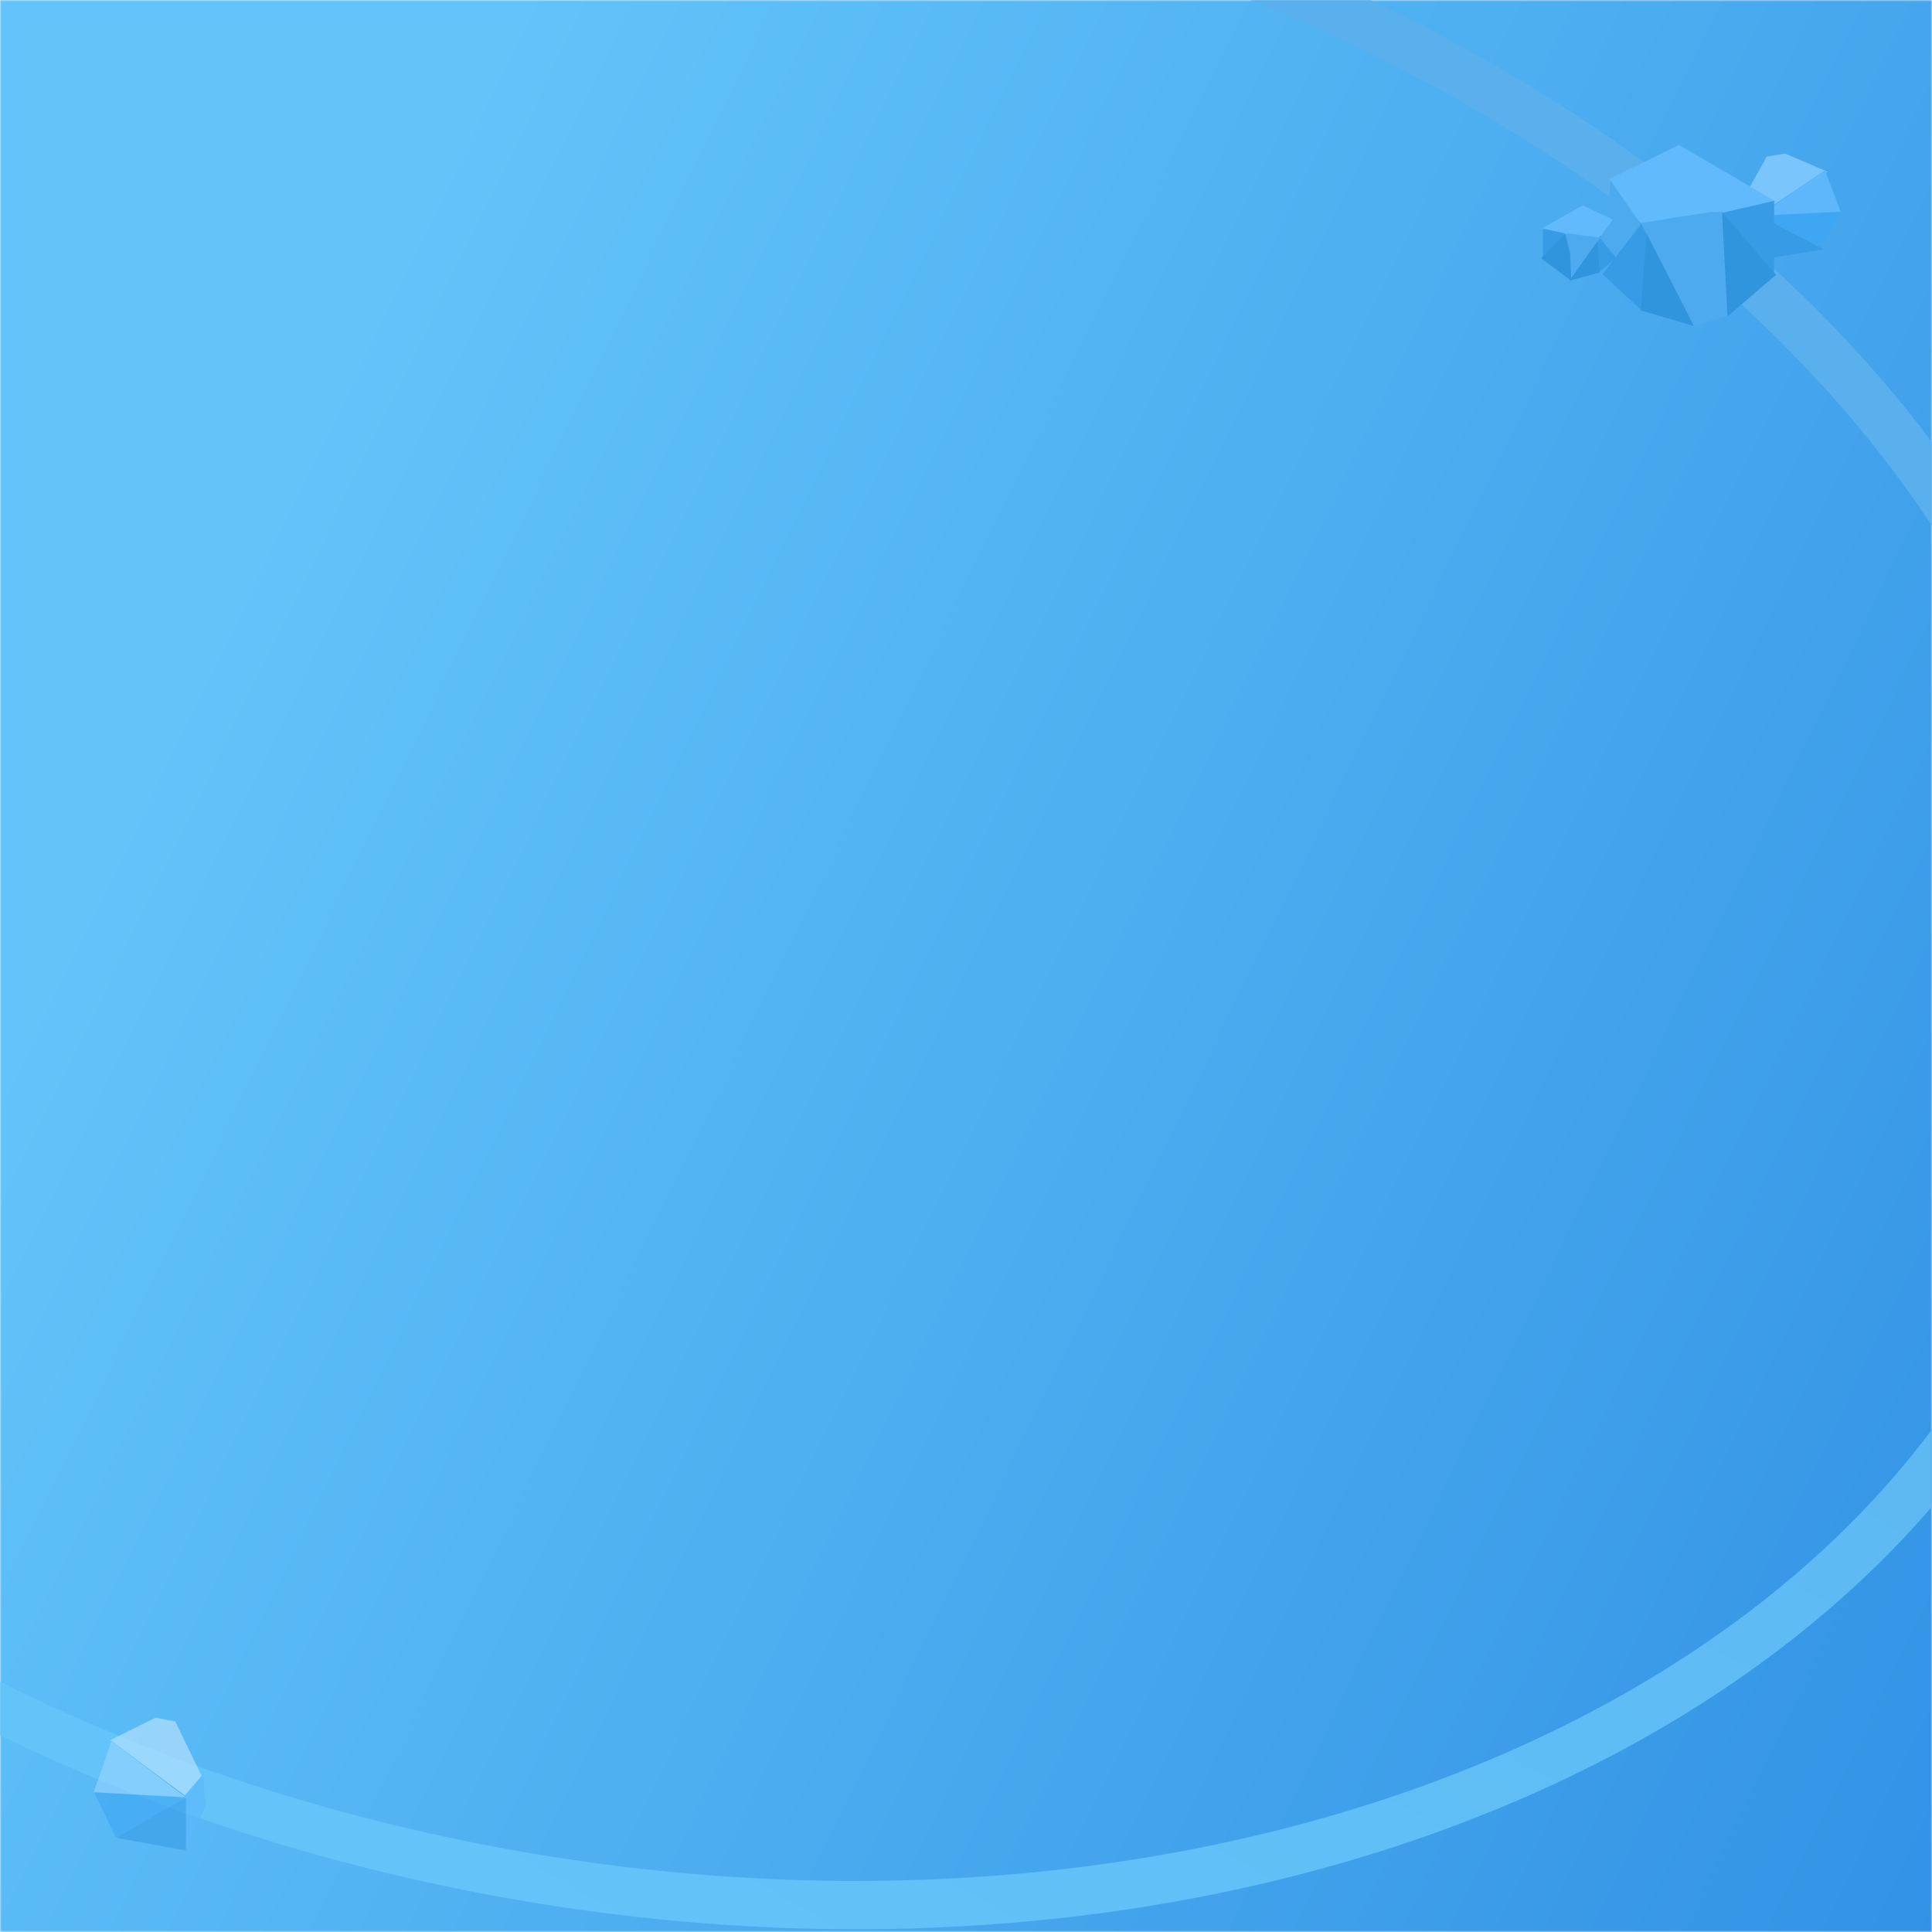 <svg xmlns="http://www.w3.org/2000/svg" xmlns:xlink="http://www.w3.org/1999/xlink" width="640" height="640" viewBox="0 0 640 640" fill="none"><defs><path id="path_0"
        transform="translate(0 0) rotate(0 320 320)"
        d="M0,640L640,640L640,0L0,0L0,640Z" /><linearGradient id="linear_0" x1="1.676%" y1="52.219%" x2="100%" y2="100%" gradientUnits="objectBoundingBox"><stop offset="0" stop-color="#62C4F9" stop-opacity="1" /><stop offset="1" stop-color="#3292E5" stop-opacity="1" /></linearGradient><linearGradient id="linear_1" x1="67.43%" y1="9.823%" x2="27.631%" y2="89.608%" gradientUnits="objectBoundingBox"><stop offset="0" stop-color="#5AB0ED" stop-opacity="1" /><stop offset="1" stop-color="#62C4F9" stop-opacity="1" /></linearGradient><filter id="filter_7" x="0" y="0" width="37.125" height="44" filterUnits="userSpaceOnUse" color-interpolation-filters="sRGB"><feFlood flood-opacity="0" result="BackgroundImageFix"/>
          <feBlend mode="normal" in="SourceGraphic" in2="BackgroundImageFix" result="shape"/>
          <feGaussianBlur stdDeviation="8" result="effect1_foregroundBlur" /></filter></defs><g opacity="1" transform="translate(0 0)  rotate(0 320 320)"><mask id="mask-0" fill="white"><use xlink:href="#path_0"></use></mask><g mask="url(#mask-0)"><path id="矩形 1" fill-rule="evenodd" fill="url(#linear_0)" transform="translate(0 0)  rotate(0 320 320)" opacity="1" d="M0,640L640,640L640,0L0,0L0,640Z " /></g><g mask="url(#mask-0)"><path id="椭圆形" style="stroke:url(#linear_1); stroke-width:16; stroke-opacity:100; stroke-dasharray:0 0" transform="translate(-242.97 -49.39)  rotate(10 471.914 337.797)" d="M943.83,337.8C943.83,151.27 732.51,0 471.91,0C211.32,0 0,151.27 0,337.8C0,524.33 211.32,675.59 471.91,675.59C732.51,675.59 943.83,524.33 943.83,337.8Z " /></g><g mask="url(#mask-0)"><g opacity="0.62" transform="translate(31 569)  rotate(0 18.563 22)"><g id="undefined" filter="url(#filter_7)"></g><path id="矩形" fill-rule="evenodd" style="fill:#BFE4FF" transform="translate(5.46 0)  rotate(0 15.287 13.2)" opacity="1" d="M0,7.47L24.58,26.4L30.57,19.83L21.62,1.28L15.09,0L0,7.47Z " /><path id="矩形" fill-rule="evenodd" style="fill:#5DB7FA" transform="translate(27.298 18.7)  rotate(0 4.914 12.65)" opacity="1" d="M0,10.49L3.01,25.3L9.83,10.49L8.99,0L0,10.49Z " /><path id="矩形" fill-rule="evenodd" style="fill:#3FA6F3" transform="translate(0 7.7)  rotate(0 15.287 15.95)" opacity="1" d="M17.96,31.9L30.57,18.35L5.88,0L0,16.68L7.34,31.9L17.96,31.9Z " /><path id="矩形" fill-rule="evenodd" style="fill:#97D3FF" transform="translate(0 7.7)  rotate(0 15.287 9.35)" opacity="1" d="M5.88,0L0,17L30.57,18.7L5.88,0Z " /><path id="矩形" fill-rule="evenodd" style="fill:#389BE5" transform="translate(7.643 26.4)  rotate(0 11.465 8.8)" opacity="1" d="M22.93,17.6L22.93,0L0,13.41L22.93,17.6Z " /></g></g><g mask="url(#mask-0)"><g opacity="1" transform="translate(510.5 48)  rotate(0 49.643 30)"><g opacity="1" transform="translate(66.429 2.857)  rotate(0 16.429 17.5)"><path id="矩形" fill-rule="evenodd" style="fill:#7AC5FC" transform="translate(1.4210854715202004e-14 0)  rotate(0 14.217 10.625)" opacity="1" d="M8.33,1.03L0,15.97L5.58,21.25L28.43,6.01L14.4,0L8.33,1.03Z " /><path id="矩形" fill-rule="evenodd" style="fill:#5DB7FA" transform="translate(0 15)  rotate(0 4.739 10)" opacity="1" d="M0,8.29L6.57,20L9.48,8.29L0.81,0L0,8.29Z " /><path id="矩形" fill-rule="evenodd" style="fill:#3FA6F3" transform="translate(5.687 5.625)  rotate(0 13.585 12.812)" opacity="1" d="M27.17,13.4L21.94,0L0,14.74L11.21,25.62L20.65,25.62L27.17,13.4Z " /><path id="矩形" fill-rule="evenodd" style="fill:#5DB7FA" transform="translate(5.687 5.625)  rotate(0 13.585 7.5)" opacity="1" d="M27.17,13.63L21.94,0L0,15L27.17,13.63Z " /><path id="矩形" fill-rule="evenodd" style="fill:#389BE5" transform="translate(6.951 21.25)  rotate(0 10.11 6.875)" opacity="1" d="M0,0L0,13.75L20.22,10.47L0,0Z " /></g><g opacity="1" transform="translate(20 0)  rotate(0 28.929 30)"><path id="矩形" fill-rule="evenodd" style="fill:#61BAFB" transform="translate(2.488 0)  rotate(0 27.684 14.217)" opacity="1" d="M0,11.41L11.53,28.43L55.37,18.82L23.19,0L0,11.41Z " /><path id="矩形" fill-rule="evenodd" style="fill:#389BE5" transform="translate(39.816 18.545)  rotate(0 8.71 12.363)" opacity="1" d="M0,3.98L17.42,24.73L17.42,0L0,3.98Z " /><path id="矩形" fill-rule="evenodd" style="fill:#389BE5" transform="translate(0 24.726)  rotate(0 7.776 15.145)" opacity="1" d="M15.55,3.68L11.81,0L0,17.79L13.5,30.29L15.55,3.68Z " /><path id="矩形" fill-rule="evenodd" style="fill:#4EAAEE" transform="translate(0 11.745)  rotate(0 6.532 15.763)" opacity="1" d="M3.04,0L0,31.53L13.06,14.56L3.04,0Z " /><path id="矩形" fill-rule="evenodd" style="fill:#4EAAEE" transform="translate(13.065 22.253)  rotate(0 14.565 18.873)" opacity="1" d="M17.11,37.75L29.13,34.24L27.37,0L22.95,0L0,3.62L17.11,37.75Z " /><path id="矩形" fill-rule="evenodd" style="fill:#3195DE" transform="translate(13.065 29.267)  rotate(0 8.783 15.367)" opacity="1" d="M1.85,0L0,25.58L17.57,30.73L1.85,0Z " /><path id="矩形" fill-rule="evenodd" style="fill:#3195DE" transform="translate(39.943 22.253)  rotate(0 8.957 17.294)" opacity="1" d="M0,0L1.81,34.59L17.91,20.77L0,0Z " /></g><g opacity="1" transform="translate(0 20)  rotate(0 12.5 12.5)"><path id="矩形" fill-rule="evenodd" style="fill:#61BAFB" transform="translate(0 0)  rotate(0 11.875 5.938)" opacity="1" d="M0,7.86L18.8,11.88L23.75,4.76L13.8,0L0,7.86Z " /><path id="矩形" fill-rule="evenodd" style="fill:#389BE5" transform="translate(0.625 7.701)  rotate(0 3.75 5.212)" opacity="1" d="M0,10.42L7.5,1.67L0,0L0,10.42Z " /><path id="矩形" fill-rule="evenodd" style="fill:#389BE5" transform="translate(18.125 10)  rotate(0 3.438 6.25)" opacity="1" d="M6.88,7.34L1.65,0L0,1.52L0.91,12.5L6.88,7.34Z " /><path id="矩形" fill-rule="evenodd" style="fill:#4EAAEE" transform="translate(19.375 5)  rotate(0 2.813 6.25)" opacity="1" d="M5.63,12.5L4.31,0L0,5.77L5.63,12.5Z " /><path id="矩形" fill-rule="evenodd" style="fill:#4EAAEE" transform="translate(7.5 9.375)  rotate(0 6.119 7.813)" opacity="1" d="M1.92,0L0,0L1.92,15.63L12.24,1.4L1.92,0Z " /><path id="矩形" fill-rule="evenodd" style="fill:#3195DE" transform="translate(9.375 11.875)  rotate(0 5 6.563)" opacity="1" d="M10,10.39L9.31,0L0,13.13L10,10.39Z " /><path id="矩形" fill-rule="evenodd" style="fill:#3195DE" transform="translate(0 9.375)  rotate(0 5 7.813)" opacity="1" d="M10,15.63L9.63,6.48L8,0L0,8.2L10,15.63Z " /></g></g></g></g></svg>